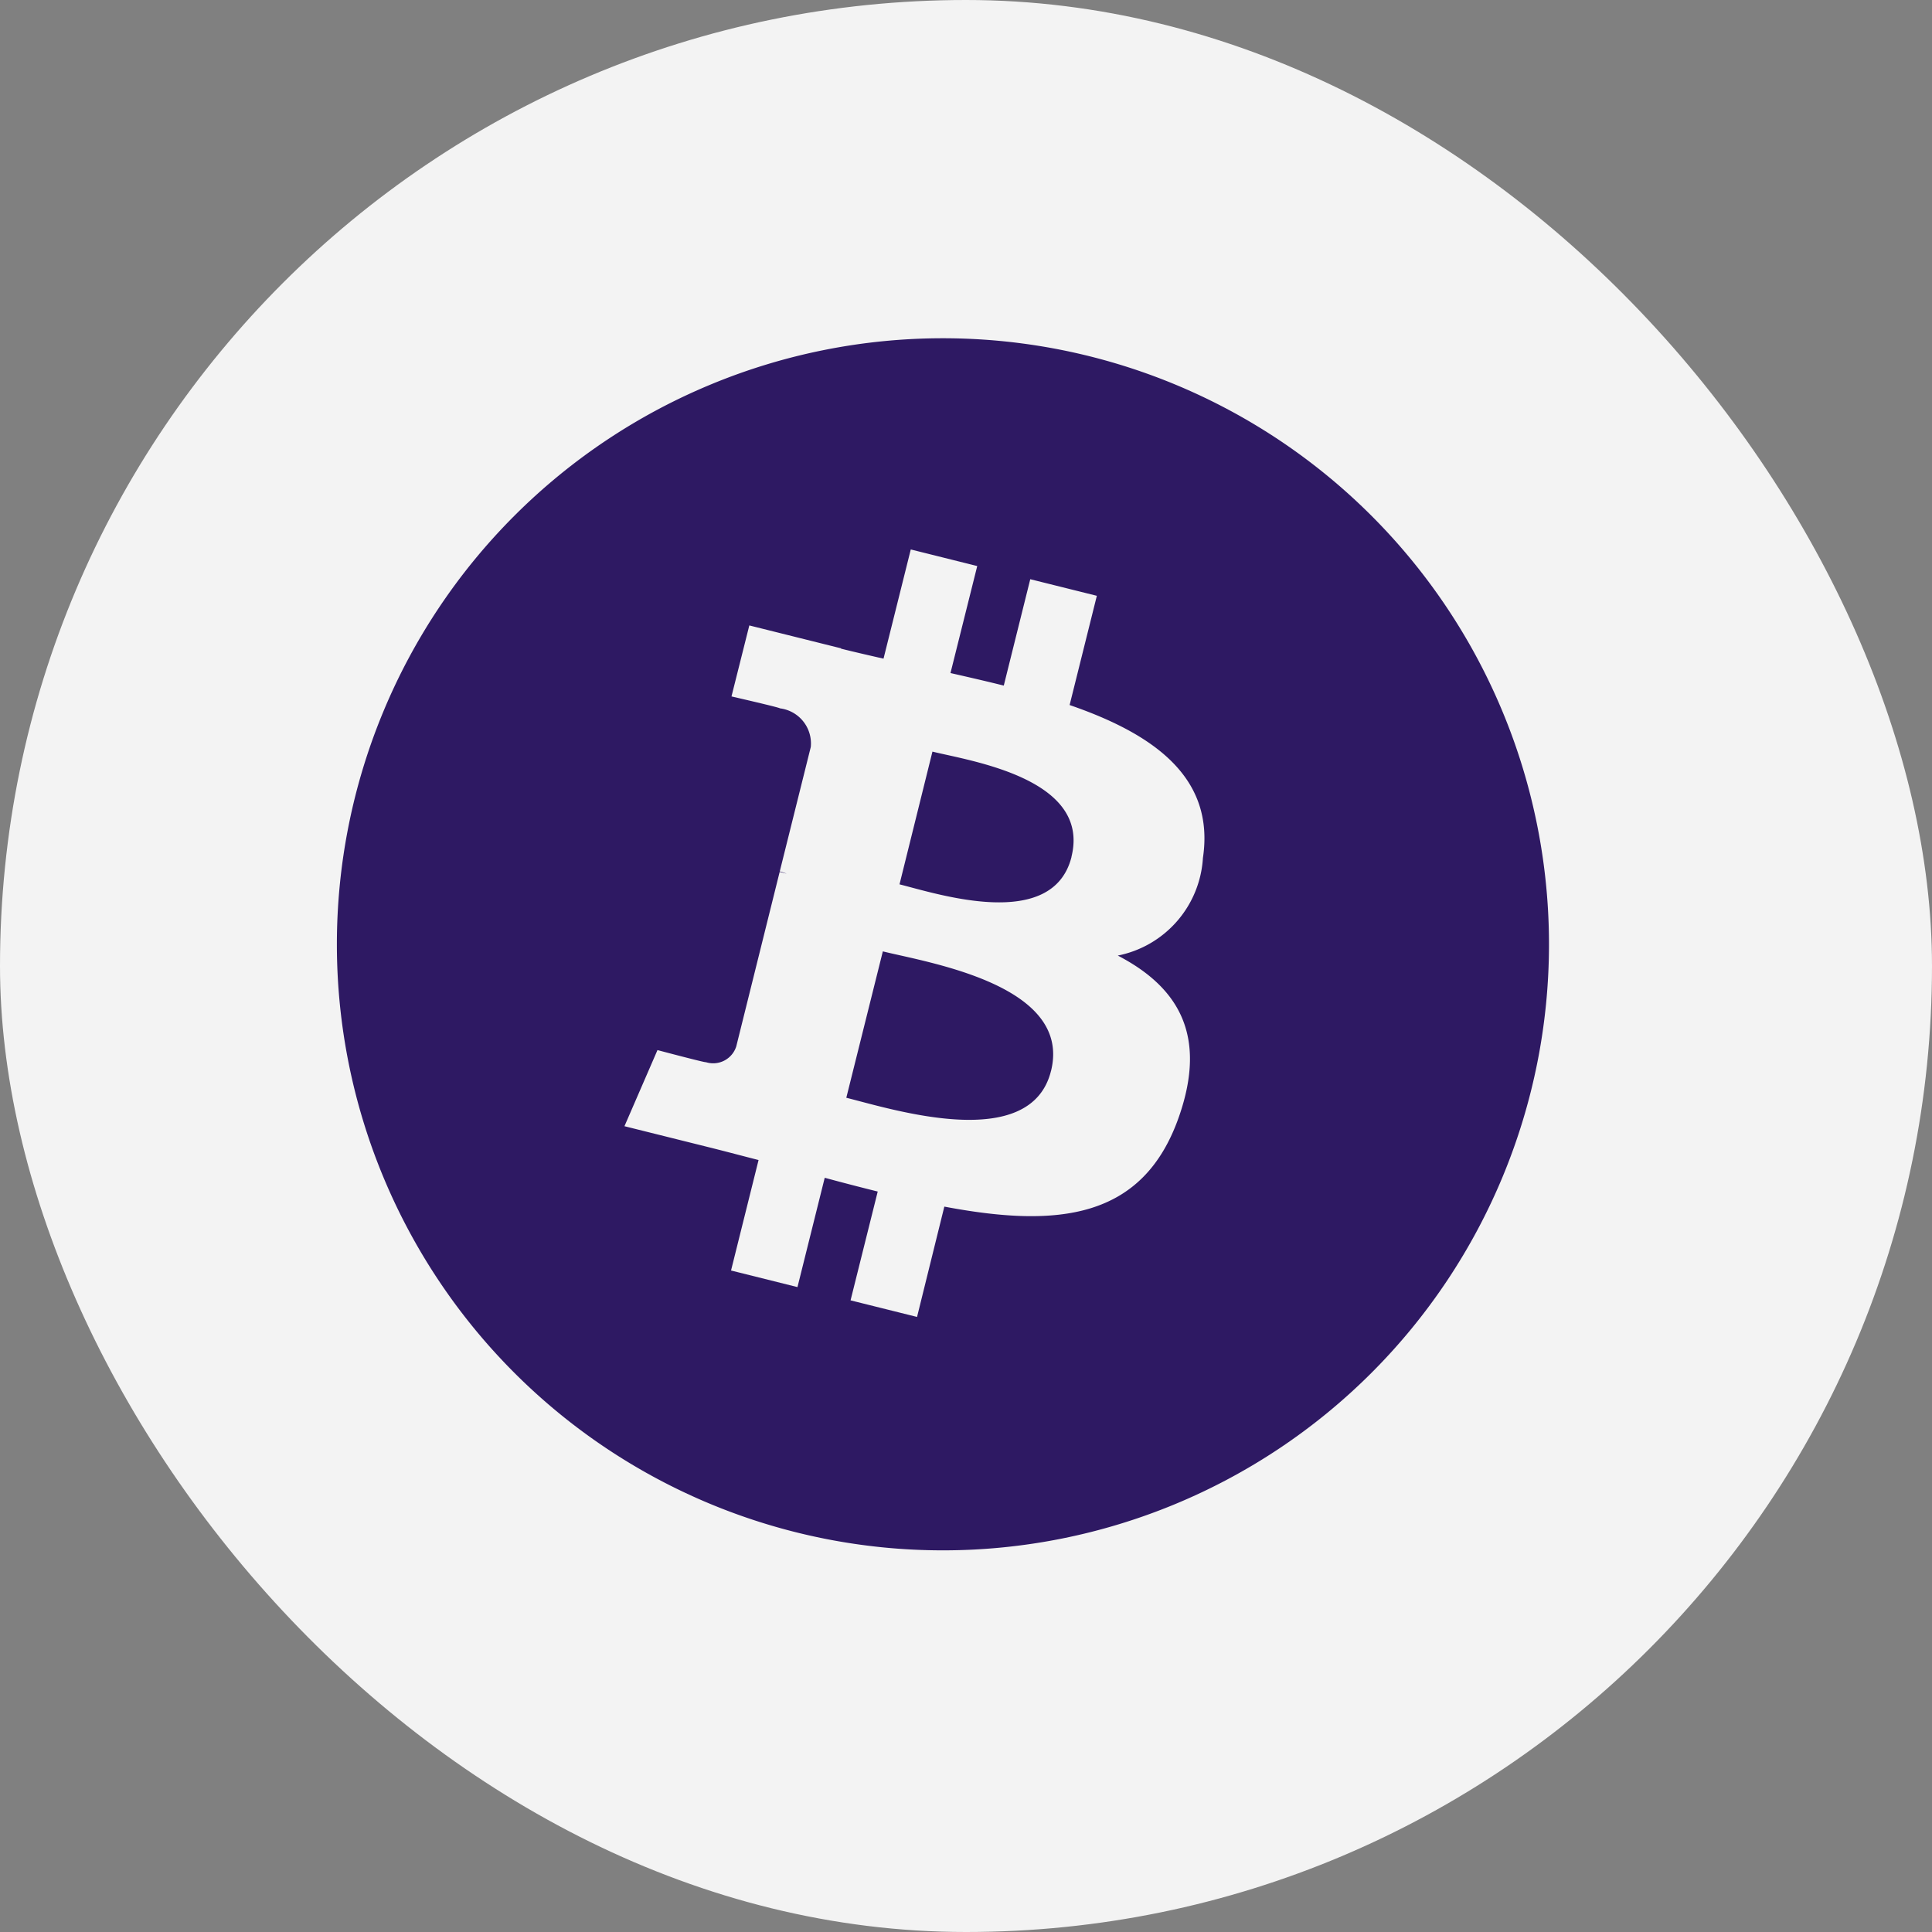 <svg xmlns="http://www.w3.org/2000/svg" width="65" height="65" viewBox="0 0 65 65"><rect x="0" y="0" width="65" height="65" fill="#808080" stroke="none"/><defs><style>.a{fill:#f3f3f3;}.b{fill:#2e1963;}</style></defs><g transform="translate(-0.12 0.394)"><rect class="a" width="65" height="65" rx="32.5" transform="translate(0.12 -0.394)"/><path class="b" d="M41.343,20.953A20.39,20.39,0,1,1,20.953.563,20.39,20.39,0,0,1,41.343,20.953ZM29.7,18.048c.406-2.713-1.66-4.172-4.485-5.145l.916-3.675L23.891,8.67,23,12.249c-.588-.147-1.192-.285-1.793-.422l.9-3.6-2.236-.558-.917,3.674c-.487-.111-.965-.221-1.429-.336l0-.012-3.086-.77-.6,2.389s1.66.38,1.625.4a1.19,1.19,0,0,1,1.043,1.3l-1.044,4.187a1.855,1.855,0,0,1,.233.075l-.236-.059L14,24.387a.815.815,0,0,1-1.025.531c.022.032-1.626-.406-1.626-.406l-1.111,2.561,2.912.726c.542.136,1.073.278,1.6.412l-.926,3.717,2.235.558.917-3.678q.889.241,1.783.463l-.914,3.661,2.237.558L21,29.778c3.815.722,6.684.431,7.892-3.02.973-2.778-.048-4.381-2.056-5.426A3.568,3.568,0,0,0,29.7,18.048Zm-5.112,7.168c-.691,2.778-5.37,1.276-6.886.9l1.229-4.925c1.517.378,6.38,1.128,5.658,4.025Zm.692-7.208c-.631,2.527-4.525,1.243-5.788.928L20.6,14.47C21.866,14.784,25.934,15.372,25.277,18.008Z" transform="translate(10.891 10.423)"/></g></svg>